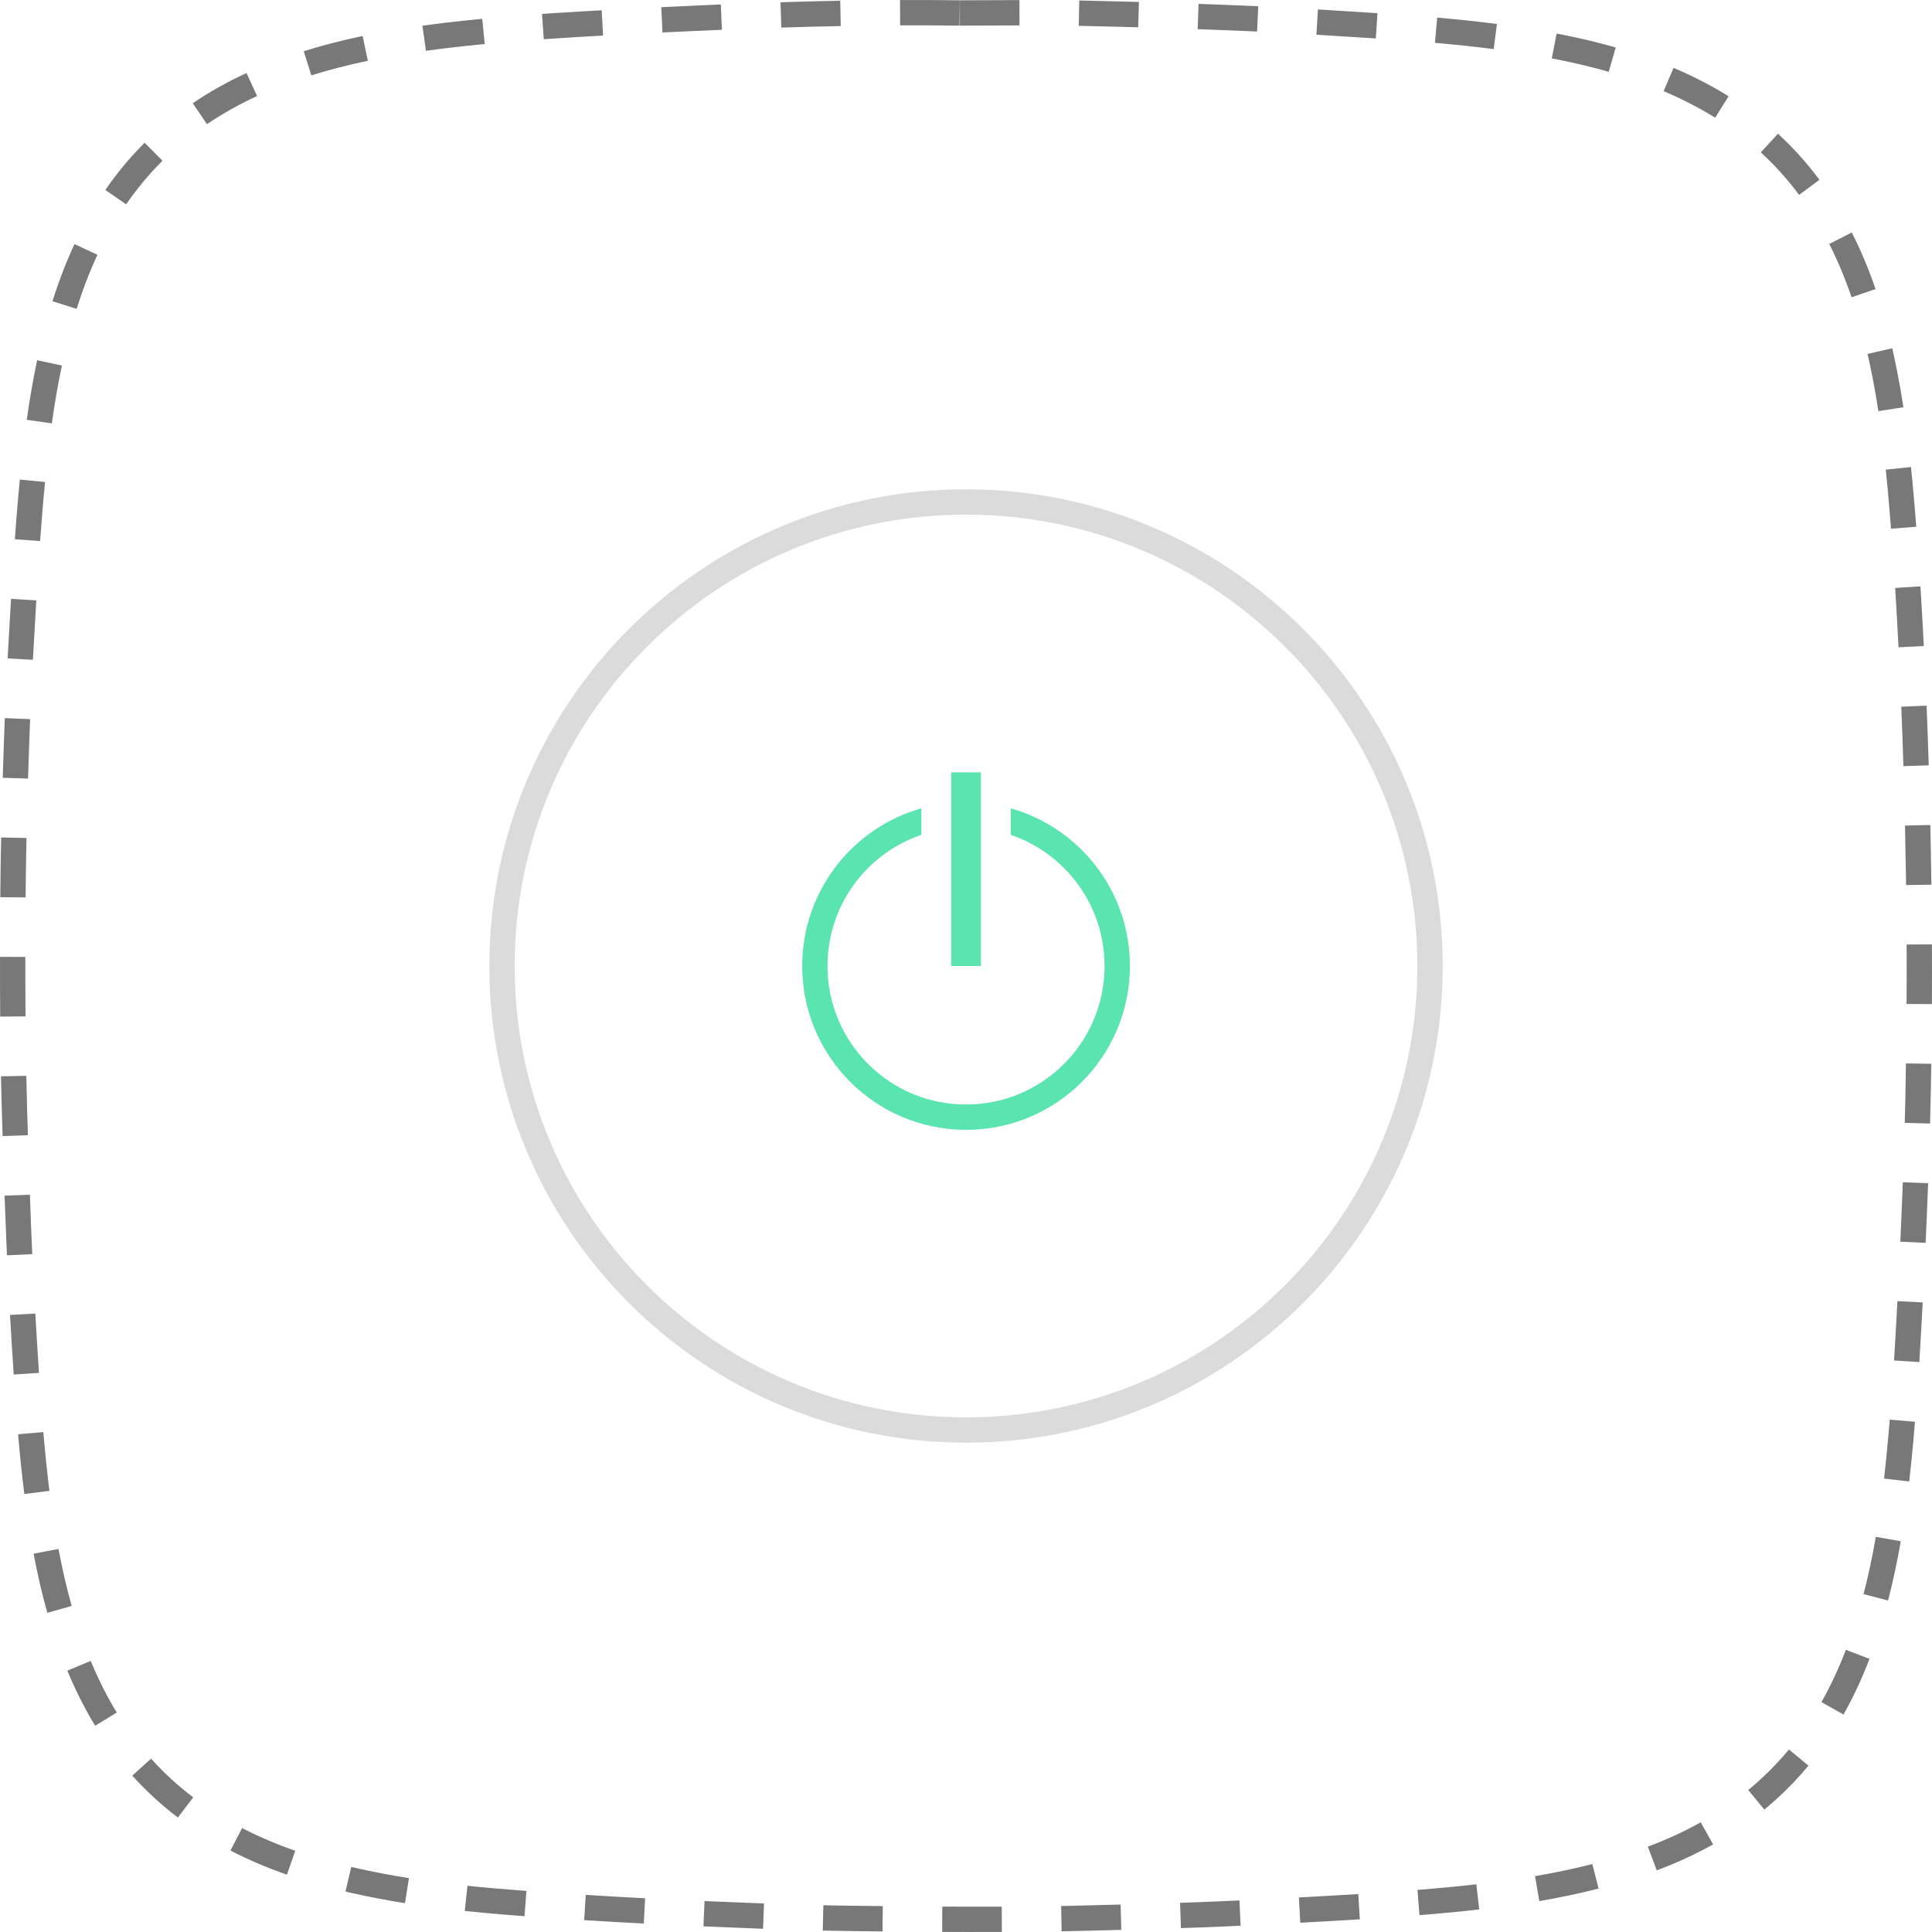 <svg width="128" height="128" viewBox="0 0 128 128" fill="none" xmlns="http://www.w3.org/2000/svg">
<path fill-rule="evenodd" clip-rule="evenodd" d="M63.568 1.698L63.591 0.02C62.291 0.003 60.972 -0.003 59.629 0.002L59.636 1.68C60.969 1.674 62.279 1.68 63.568 1.698ZM67.544 1.683L63.594 1.698V0.02L67.539 0.005L67.544 1.683ZM75.457 0.129L75.41 1.806C74.097 1.769 72.784 1.737 71.47 1.71L71.504 0.032C72.823 0.06 74.14 0.092 75.457 0.129ZM82.502 2.055L83.284 2.089L83.361 0.413L80.991 0.315L79.408 0.256L79.348 1.932C80.4 1.97 81.451 2.011 82.502 2.055ZM91.151 2.548L87.216 2.3L87.316 0.625L91.26 0.874L91.151 2.548ZM98.96 3.254L99.177 1.59C97.924 1.427 96.62 1.288 95.216 1.166L95.07 2.837C96.451 2.958 97.732 3.094 98.96 3.254ZM107.046 3.146L106.583 4.758C105.523 4.454 104.413 4.188 103.232 3.951L102.812 3.869L103.13 2.221L103.562 2.306C104.786 2.552 105.94 2.829 107.046 3.146ZM113.636 7.8L114.524 6.377C114.213 6.183 113.9 5.998 113.559 5.807C112.698 5.325 111.805 4.889 110.877 4.494L110.22 6.037C111.093 6.409 111.932 6.819 112.739 7.27C113.057 7.449 113.348 7.621 113.636 7.8ZM120.542 11.912L119.195 12.912C118.434 11.887 117.589 10.949 116.66 10.095L117.795 8.86C118.802 9.785 119.718 10.803 120.542 11.912ZM122.673 19.695L124.26 19.15C123.807 17.831 123.287 16.586 122.687 15.403L121.191 16.162C121.754 17.273 122.245 18.447 122.673 19.695ZM126.106 26.982L124.448 27.238C124.33 26.472 124.201 25.729 124.06 25.004C123.956 24.471 123.846 23.953 123.731 23.448L125.366 23.073C125.486 23.596 125.599 24.132 125.706 24.683C125.852 25.43 125.985 26.195 126.106 26.982ZM125.209 34.083L125.284 35.028L126.957 34.898L126.881 33.947C126.823 33.221 126.763 32.544 126.702 31.895L126.607 30.942L124.938 31.114C125.034 32.038 125.122 33.005 125.209 34.083ZM127.457 42.8L125.782 42.885L125.675 40.896C125.638 40.241 125.599 39.594 125.559 38.953L127.233 38.848L127.35 40.801C127.387 41.459 127.423 42.125 127.457 42.8ZM126.108 50.758L127.784 50.705C127.743 49.386 127.695 48.069 127.641 46.752L125.965 46.821C126.018 48.132 126.066 49.444 126.108 50.758ZM126.282 58.636L126.271 57.894C126.255 56.827 126.235 55.761 126.21 54.696L127.888 54.658L127.921 56.263L127.959 58.613L126.282 58.636ZM126.316 66.515L127.994 66.524C128.001 65.216 128.002 63.897 127.996 62.568L126.319 62.576C126.324 63.899 126.324 65.212 126.316 66.515ZM127.872 74.436L126.195 74.392L126.232 72.862C126.248 72.084 126.262 71.284 126.275 70.455L127.952 70.479L127.925 72.108C127.91 72.906 127.892 73.679 127.872 74.436ZM125.902 82.266L127.578 82.341C127.599 81.896 127.618 81.453 127.637 81.012L127.744 78.391L126.067 78.327C126.051 78.759 126.034 79.192 126.016 79.627L125.902 82.266ZM127.159 90.241L125.484 90.135L125.568 88.761C125.596 88.293 125.623 87.815 125.649 87.322L125.708 86.203L127.384 86.29L127.243 88.859C127.215 89.33 127.187 89.789 127.159 90.241ZM124.824 97.959L126.491 98.15C126.584 97.342 126.668 96.507 126.751 95.598L126.872 94.194L125.2 94.056L125.129 94.896C125.032 96.011 124.933 97.006 124.824 97.959ZM125.088 106.037L123.465 105.614C123.779 104.406 124.047 103.15 124.278 101.822L125.931 102.109C125.693 103.48 125.415 104.782 125.088 106.037ZM120.675 112.769L122.136 113.593C122.786 112.443 123.358 111.215 123.86 109.905L122.294 109.304C121.82 110.539 121.283 111.692 120.675 112.769ZM116.89 119.889L115.825 118.593C116.08 118.383 116.328 118.169 116.584 117.937C117.281 117.304 117.926 116.628 118.524 115.908L119.815 116.979C119.167 117.76 118.467 118.493 117.711 119.18C117.435 119.43 117.166 119.662 116.89 119.889ZM109.386 122.266L109.175 122.346L109.765 123.917L110.601 123.589C111.615 123.174 112.58 122.711 113.498 122.197L112.679 120.733C111.649 121.309 110.552 121.818 109.386 122.266ZM101.982 125.952L101.7 124.298C103.032 124.071 104.29 123.808 105.495 123.498L105.912 125.123C104.66 125.445 103.358 125.718 101.982 125.952ZM93.91 125.211L94.044 126.884C95.453 126.771 96.753 126.648 98.002 126.506L97.812 124.839C96.583 124.979 95.301 125.1 93.91 125.211ZM86.145 127.387L86.055 125.712L88.279 125.587L89.989 125.485L90.093 127.159L89.48 127.197C88.381 127.263 87.27 127.327 86.145 127.387ZM78.184 126.067L78.239 127.743C79.215 127.711 80.112 127.677 80.973 127.639L82.194 127.584L82.117 125.908L80.899 125.963C80.386 125.986 79.861 126.007 79.312 126.027L78.184 126.067ZM70.334 127.954L70.305 126.276L71.09 126.261L74.244 126.181L74.288 127.858L72.68 127.901C71.911 127.922 71.13 127.94 70.334 127.954ZM62.429 126.316L62.421 127.994C62.978 127.997 63.521 127.999 64.052 127.999L66.377 127.996L66.369 126.319C65.617 126.322 64.849 126.323 64.055 126.322L62.429 126.316ZM54.512 127.905L54.549 126.228L55.823 126.252L58.486 126.284L58.468 127.962L56.424 127.938C55.801 127.93 55.165 127.919 54.512 127.905ZM46.677 125.95L46.605 127.626L47.008 127.643L50.555 127.786L50.617 126.109L50.329 126.098L46.677 125.95ZM38.703 127.215L38.807 125.541C40.147 125.624 41.455 125.699 42.74 125.766L42.652 127.441C41.362 127.374 40.048 127.299 38.703 127.215ZM30.969 124.936L30.793 126.605C31.666 126.697 32.569 126.78 33.544 126.859L34.751 126.952L34.875 125.279C33.436 125.173 32.172 125.063 30.969 124.936ZM23.271 123.687L23.634 123.771C24.745 124.023 25.894 124.242 27.094 124.432L26.831 126.089C25.596 125.893 24.412 125.668 23.263 125.407L22.887 125.321L23.271 123.687ZM16.039 121.114L15.27 122.605C16.448 123.213 17.69 123.742 19.008 124.202L19.561 122.619C18.316 122.183 17.145 121.685 16.039 121.114ZM8.763 117.639L10.009 116.516C10.854 117.454 11.784 118.309 12.8 119.08L11.785 120.416C10.685 119.581 9.678 118.655 8.763 117.639ZM6.009 110.04L4.46 110.686C4.746 111.37 5.053 112.036 5.389 112.697C5.676 113.261 5.981 113.807 6.305 114.336L7.736 113.46C7.435 112.969 7.152 112.461 6.884 111.936C6.567 111.313 6.278 110.686 6.009 110.04ZM2.227 102.934L3.875 102.624C4.126 103.958 4.414 105.207 4.75 106.397L3.135 106.853C2.785 105.613 2.486 104.315 2.227 102.934ZM2.871 94.88L1.199 95.023C1.32 96.439 1.454 97.738 1.611 98.982L3.275 98.773C3.122 97.552 2.99 96.275 2.871 94.88ZM0.664 87.119L2.339 87.024L2.454 88.958C2.494 89.613 2.537 90.278 2.582 90.956L0.908 91.067C0.818 89.706 0.737 88.396 0.664 87.119ZM1.981 79.155L0.304 79.214C0.343 80.335 0.381 81.328 0.422 82.278L0.461 83.167L2.137 83.091C2.123 82.795 2.11 82.5 2.098 82.207L2.058 81.244L1.981 79.155ZM0.066 71.309L1.743 71.276C1.758 72.05 1.777 72.812 1.798 73.563L1.85 75.211L0.173 75.266L0.156 74.737C0.119 73.618 0.089 72.478 0.066 71.309ZM1.678 63.399L0.001 63.396C-0.001 64.775 0.002 66.084 0.012 67.352L1.69 67.339C1.684 66.581 1.68 65.809 1.679 65.015L1.678 63.399ZM0.076 55.484L1.753 55.52C1.733 56.465 1.718 57.378 1.708 58.268L1.697 59.456L0.019 59.443L0.022 59.137C0.031 57.962 0.049 56.752 0.076 55.484ZM1.996 47.645L0.319 47.577C0.303 47.99 0.287 48.409 0.271 48.837L0.181 51.53L1.857 51.582L1.948 48.898L1.996 47.645ZM2.406 39.776L2.18 43.713L0.504 43.622L0.731 39.677L2.406 39.776ZM2.89 32.935L2.983 31.933L1.313 31.772L1.219 32.786C1.135 33.722 1.058 34.693 0.984 35.727L2.658 35.847C2.702 35.232 2.747 34.64 2.794 34.065L2.89 32.935ZM2.46 23.868L4.101 24.216C3.843 25.43 3.624 26.697 3.434 28.048L1.773 27.814C1.968 26.427 2.194 25.122 2.46 23.868ZM6.456 16.881L4.936 16.172C4.381 17.36 3.899 18.619 3.477 19.958L5.078 20.462C5.478 19.19 5.934 18 6.456 16.881ZM9.581 9.458L10.764 10.647C10.196 11.213 9.661 11.813 9.159 12.451C8.881 12.804 8.614 13.166 8.358 13.537L6.977 12.586C7.253 12.185 7.541 11.794 7.841 11.413C8.385 10.722 8.965 10.071 9.581 9.458ZM17.034 6.363L16.332 4.839C15.062 5.424 13.875 6.089 12.77 6.839L13.711 8.227C14.739 7.53 15.846 6.91 17.034 6.363ZM24.025 2.385L24.37 4.027C23.06 4.302 21.818 4.622 20.626 4.994L20.125 3.393C21.37 3.004 22.664 2.671 24.025 2.385ZM32.112 2.916L31.951 1.246C31.149 1.323 30.37 1.406 29.603 1.497C29.048 1.563 28.511 1.631 27.988 1.704L28.218 3.366C28.73 3.295 29.256 3.227 29.8 3.163C30.555 3.074 31.321 2.992 32.112 2.916ZM39.955 2.356L38.264 2.453C37.47 2.5 36.738 2.547 36.026 2.597L35.91 0.923L36.783 0.864C37.375 0.826 37.99 0.788 38.649 0.75L39.863 0.681L39.955 2.356ZM47.828 1.973L47.758 0.297C47.325 0.315 46.889 0.334 46.452 0.353L43.809 0.476L43.891 2.152C44.334 2.13 44.775 2.109 45.214 2.089L47.828 1.973ZM55.669 0.048L55.701 1.726C54.418 1.75 53.108 1.784 51.765 1.827L51.712 0.15C53.062 0.107 54.378 0.073 55.669 0.048Z" fill="#787878"/>
<rect x="63.015" y="51.17" width="1.974" height="12.83" fill="#5AE4AF"/>
<path fill-rule="evenodd" clip-rule="evenodd" d="M95.582 64C95.582 46.558 81.443 32.419 64.002 32.419C46.56 32.419 32.421 46.558 32.421 64C32.421 81.441 46.56 95.58 64.002 95.58C81.443 95.58 95.582 81.441 95.582 64ZM34.097 64C34.097 47.485 47.485 34.097 64 34.097C80.514 34.097 93.903 47.485 93.903 64C93.903 80.514 80.514 93.903 64 93.903C47.485 93.903 34.097 80.514 34.097 64Z" fill="#DBDBDB"/>
<path fill-rule="evenodd" clip-rule="evenodd" d="M61.043 53.552C56.486 54.841 53.148 59.031 53.148 64C53.148 69.995 58.008 74.855 64.003 74.855C69.999 74.855 74.859 69.995 74.859 64C74.859 59.031 71.521 54.841 66.964 53.552V55.31C70.579 56.542 73.18 59.967 73.18 64C73.18 69.069 69.07 73.178 64.001 73.178C58.932 73.178 54.823 69.069 54.823 64C54.823 59.966 57.425 56.54 61.043 55.309V53.552Z" fill="#5AE4AF"/>
</svg>
